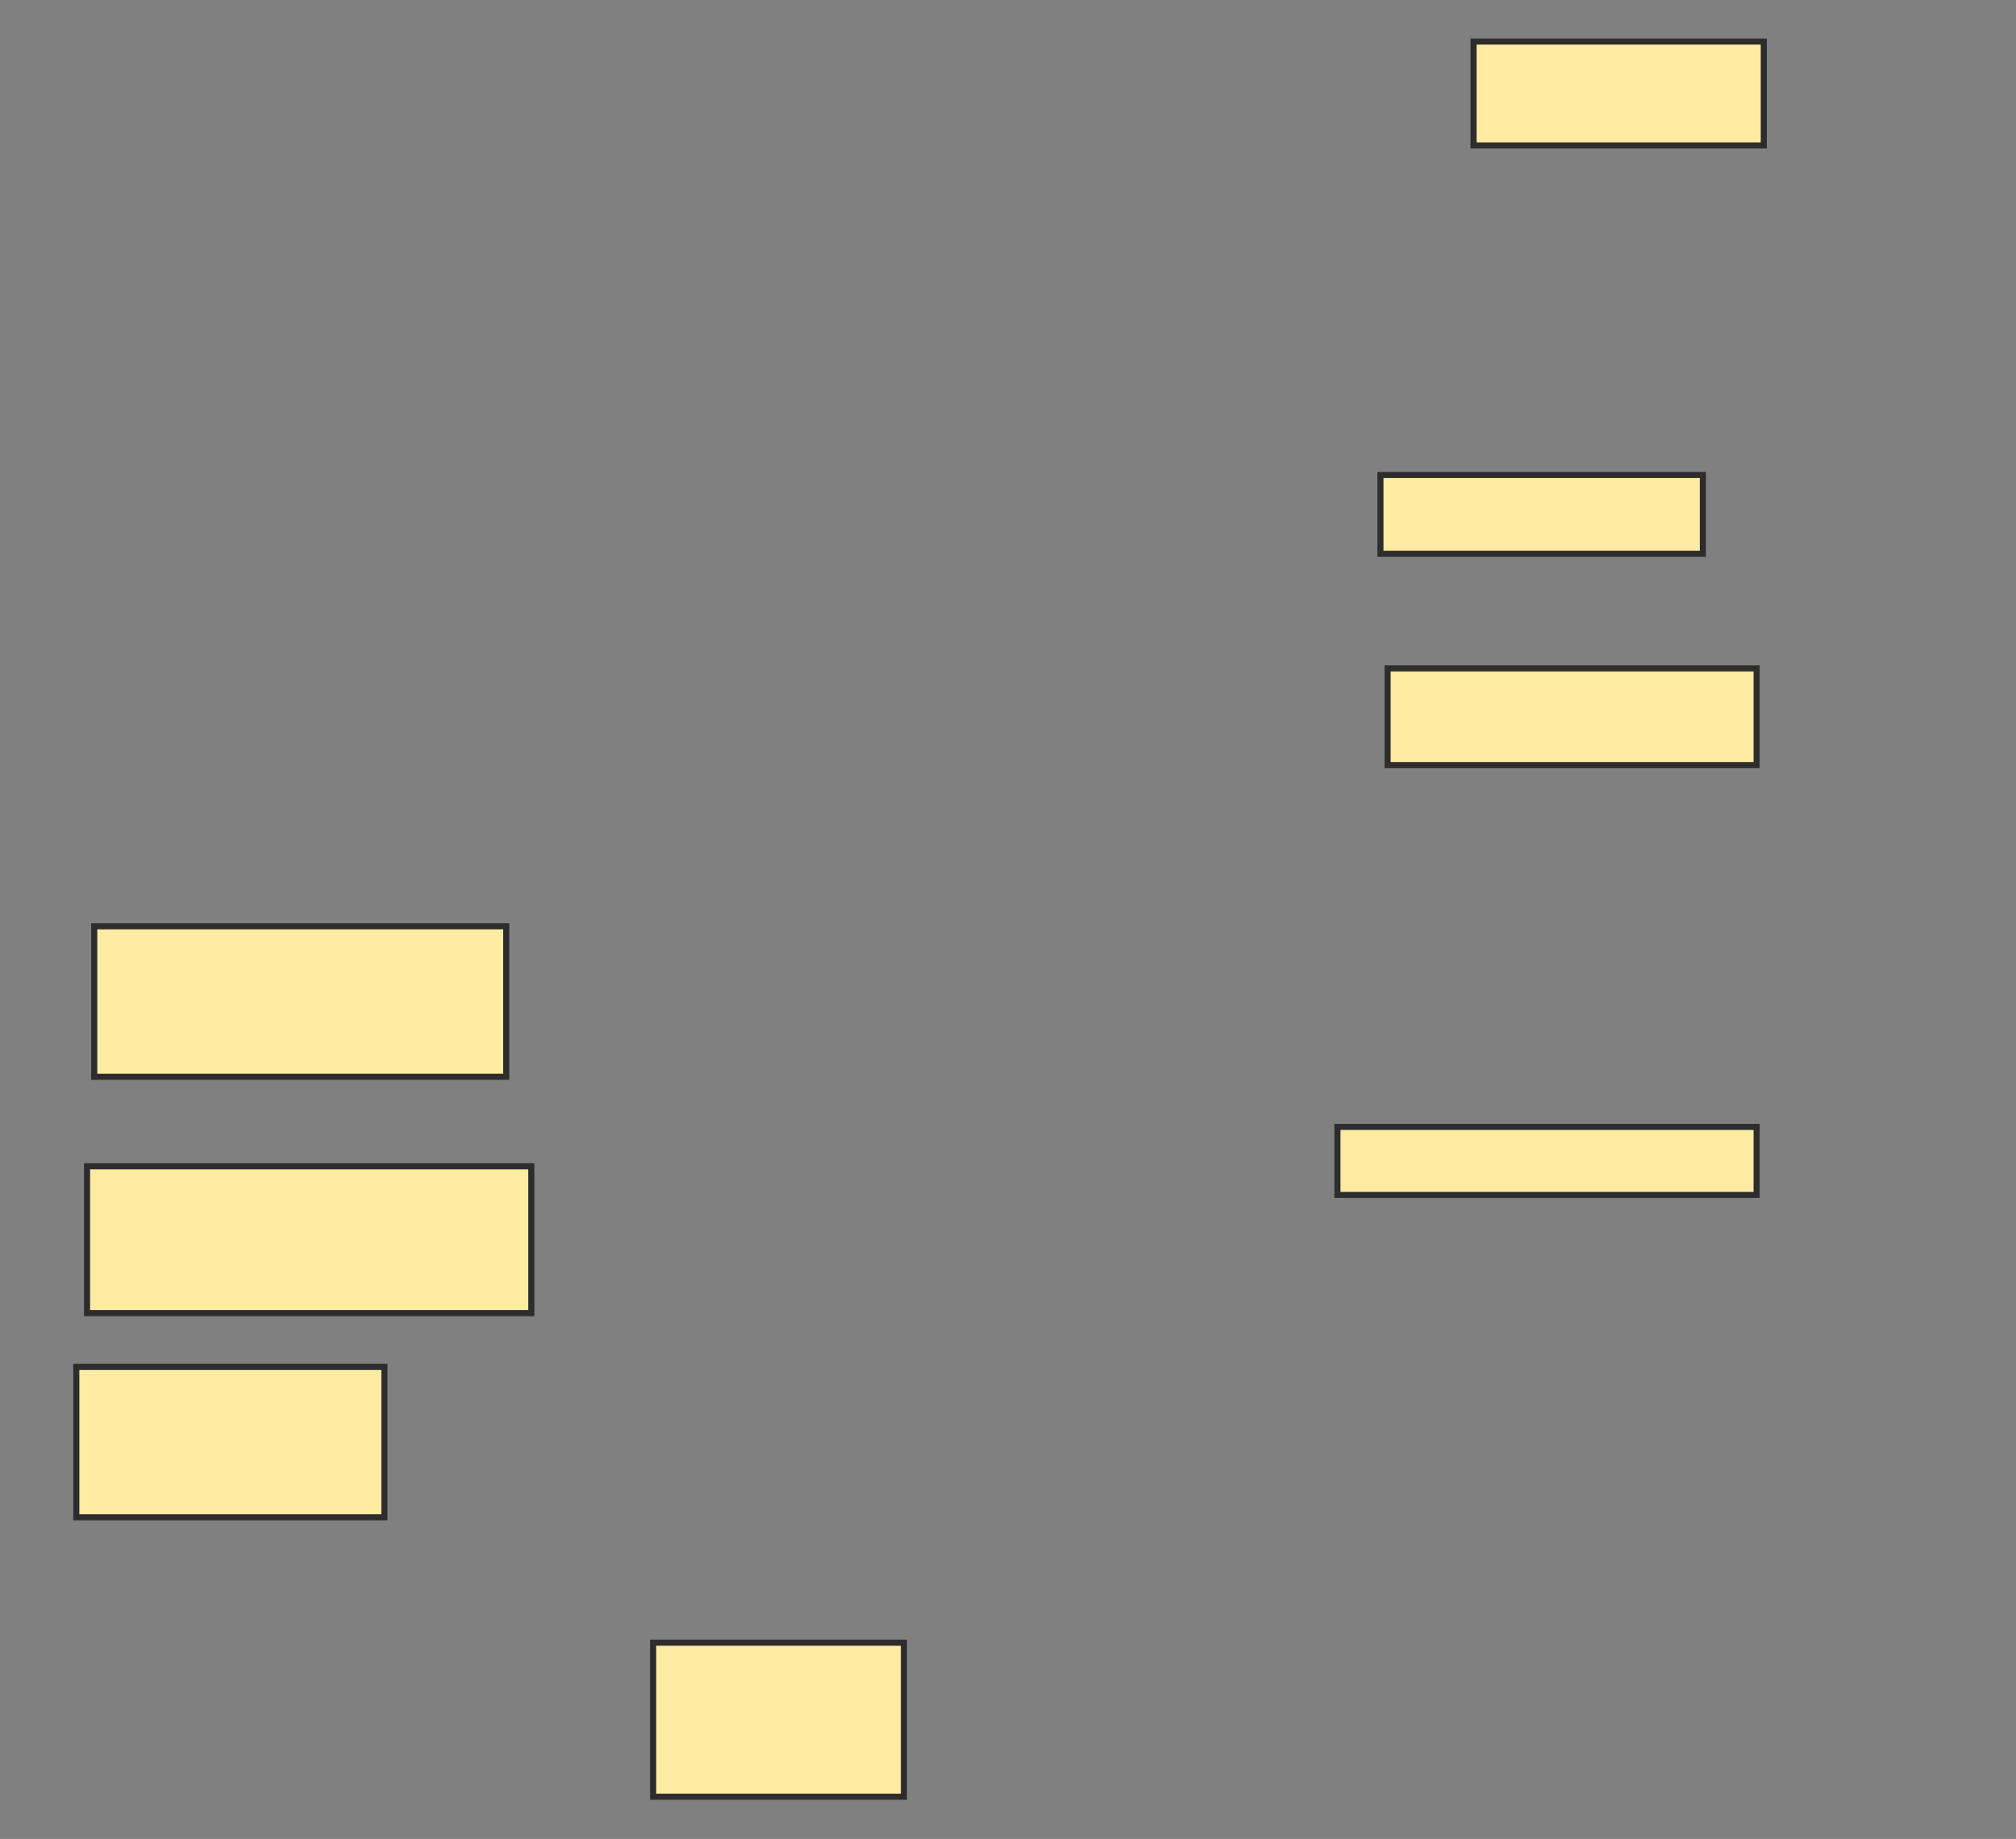 <svg xmlns="http://www.w3.org/2000/svg" width="331" height="302">
 <rect width="100%" height="100%" fill="#808080" stroke="none"/>
 <!-- Created with Image Occlusion Enhanced -->
 <g>
  <title>Labels</title>
 </g>
 <g>
  <title>Masks</title>
  <rect id="c88994fb83df45b7952825f9f3df80a7-ao-1" height="24.706" width="67.647" y="152.118" x="15.471" stroke-linecap="null" stroke-linejoin="null" stroke-dasharray="null" stroke="#2D2D2D" fill="#FFEBA2"/>
  <rect id="c88994fb83df45b7952825f9f3df80a7-ao-2" height="24.118" width="72.941" y="191.529" x="14.294" stroke-linecap="null" stroke-linejoin="null" stroke-dasharray="null" stroke="#2D2D2D" fill="#FFEBA2"/>
  <rect id="c88994fb83df45b7952825f9f3df80a7-ao-3" height="24.706" width="50.588" y="224.471" x="12.529" stroke-linecap="null" stroke-linejoin="null" stroke-dasharray="null" stroke="#2D2D2D" fill="#FFEBA2"/>
  <rect id="c88994fb83df45b7952825f9f3df80a7-ao-4" height="25.294" width="41.176" y="269.765" x="107.235" stroke-linecap="null" stroke-linejoin="null" stroke-dasharray="null" stroke="#2D2D2D" fill="#FFEBA2"/>
  <rect id="c88994fb83df45b7952825f9f3df80a7-ao-5" height="11.176" width="68.824" y="185.059" x="219.588" stroke-linecap="null" stroke-linejoin="null" stroke-dasharray="null" stroke="#2D2D2D" fill="#FFEBA2"/>
  
  <rect id="c88994fb83df45b7952825f9f3df80a7-ao-7" height="15.882" width="60.588" y="109.765" x="227.824" stroke-linecap="null" stroke-linejoin="null" stroke-dasharray="null" stroke="#2D2D2D" fill="#FFEBA2"/>
  <rect id="c88994fb83df45b7952825f9f3df80a7-ao-8" height="12.941" width="52.941" y="78" x="226.647" stroke-linecap="null" stroke-linejoin="null" stroke-dasharray="null" stroke="#2D2D2D" fill="#FFEBA2"/>
  <rect id="c88994fb83df45b7952825f9f3df80a7-ao-9" height="17.059" width="47.647" y="6.824" x="241.941" stroke-linecap="null" stroke-linejoin="null" stroke-dasharray="null" stroke="#2D2D2D" fill="#FFEBA2"/>
 </g>
</svg>